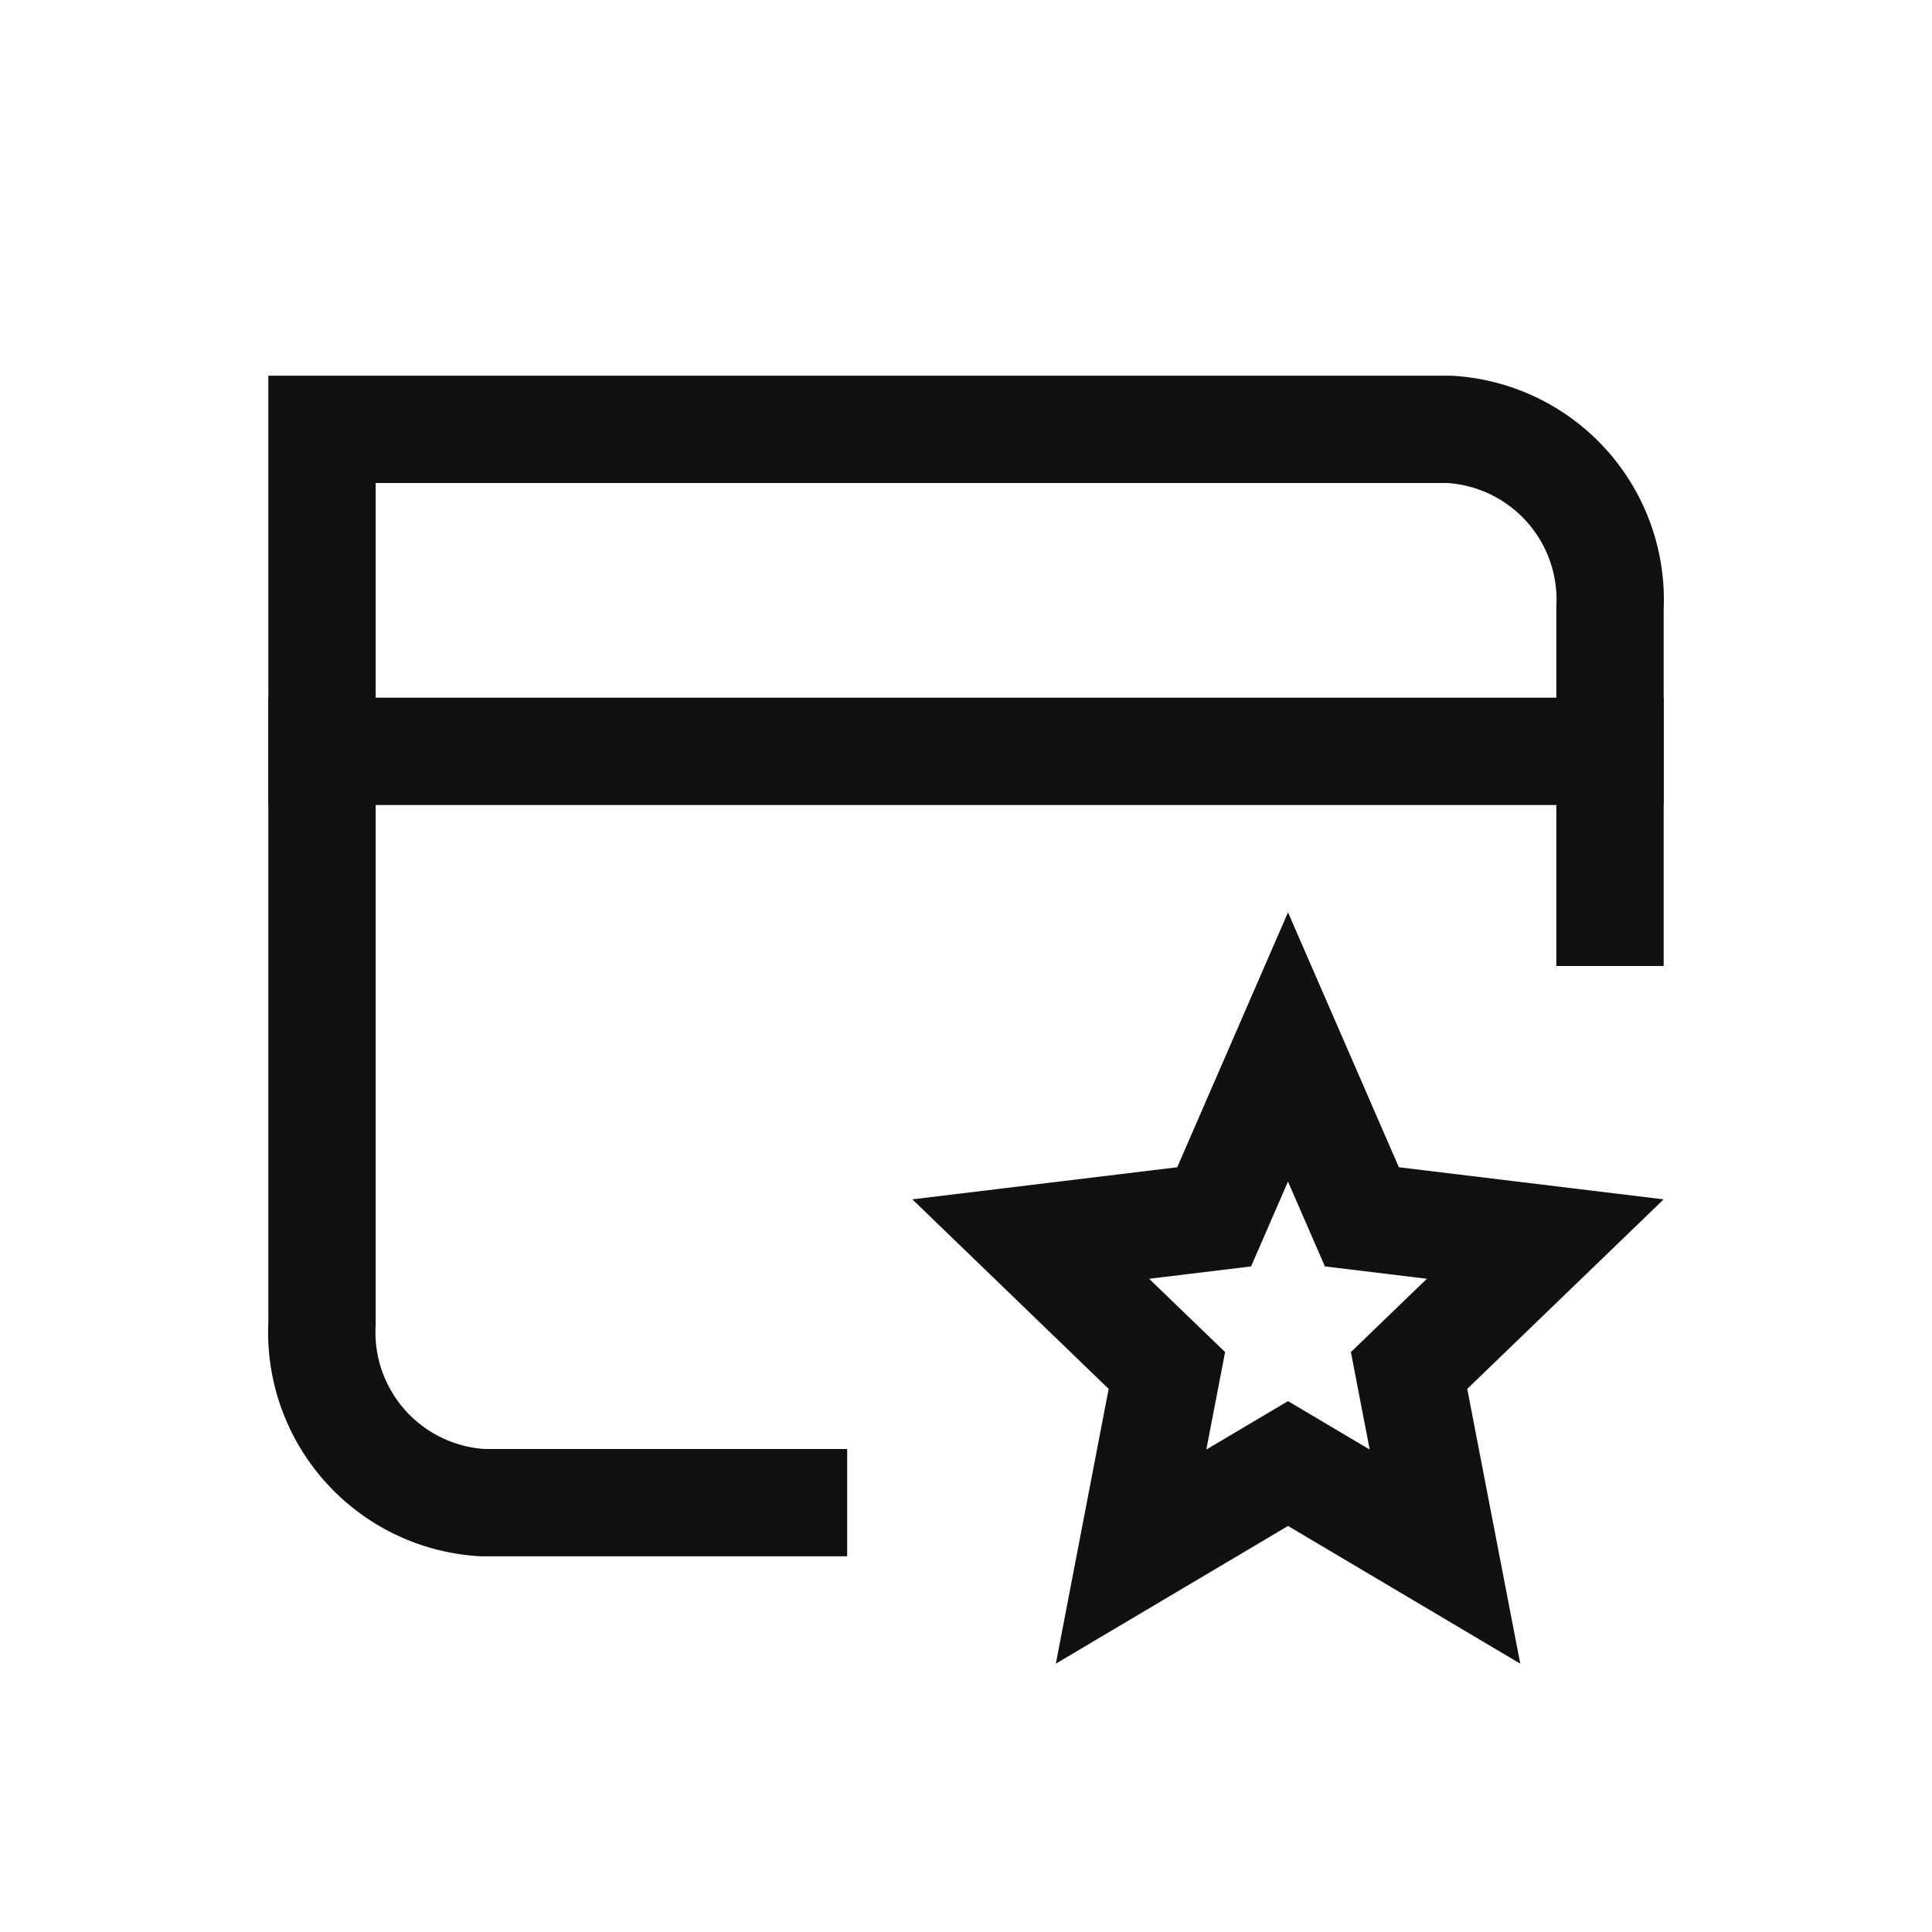 <svg xmlns="http://www.w3.org/2000/svg" width="18" height="18" viewBox="0 0 18 18">
    <g data-name="그룹 23575">
        <g data-name="그룹 21812">
            <g data-name="그룹 21804">
                <path data-name="사각형 6472" style="fill:none" d="M0 0h18v18H0z"/>
            </g>
        </g>
        <g data-name="그룹 23572">
            <path data-name="패스 19836" d="M4.893 10H1.5A1.59 1.59 0 0 1 0 8.333V0h10.5A1.59 1.59 0 0 1 12 1.667V5" transform="translate(3 4)" style="stroke:#111;fill:none"/>
            <path data-name="패스 19835" d="M.326 0h12" transform="translate(2.674 7)" style="stroke-linecap:square;stroke:#111;fill:none"/>
            <g data-name="다각형 18" style="fill:none">
                <path d="m3.5 0 1.032 2.375L7 2.674 5.171 4.44 5.663 7 3.5 5.716 1.337 7l.492-2.56L0 2.674l2.467-.3z" style="stroke:none" transform="translate(8.5 8.5)"/>
                <path d="m3.5 2.508-.344.791-.95.115.708.683-.175.908.761-.451.761.451-.175-.908.708-.683-.95-.115-.344-.79M3.5 0l1.033 2.375L7 2.674 5.17 4.44 5.664 7 3.5 5.717 1.337 7l.492-2.56L0 2.674l2.468-.299L3.5 0z" style="fill:#111;stroke:none" transform="translate(8.5 8.5)"/>
            </g>
        </g>
    </g>
</svg>
